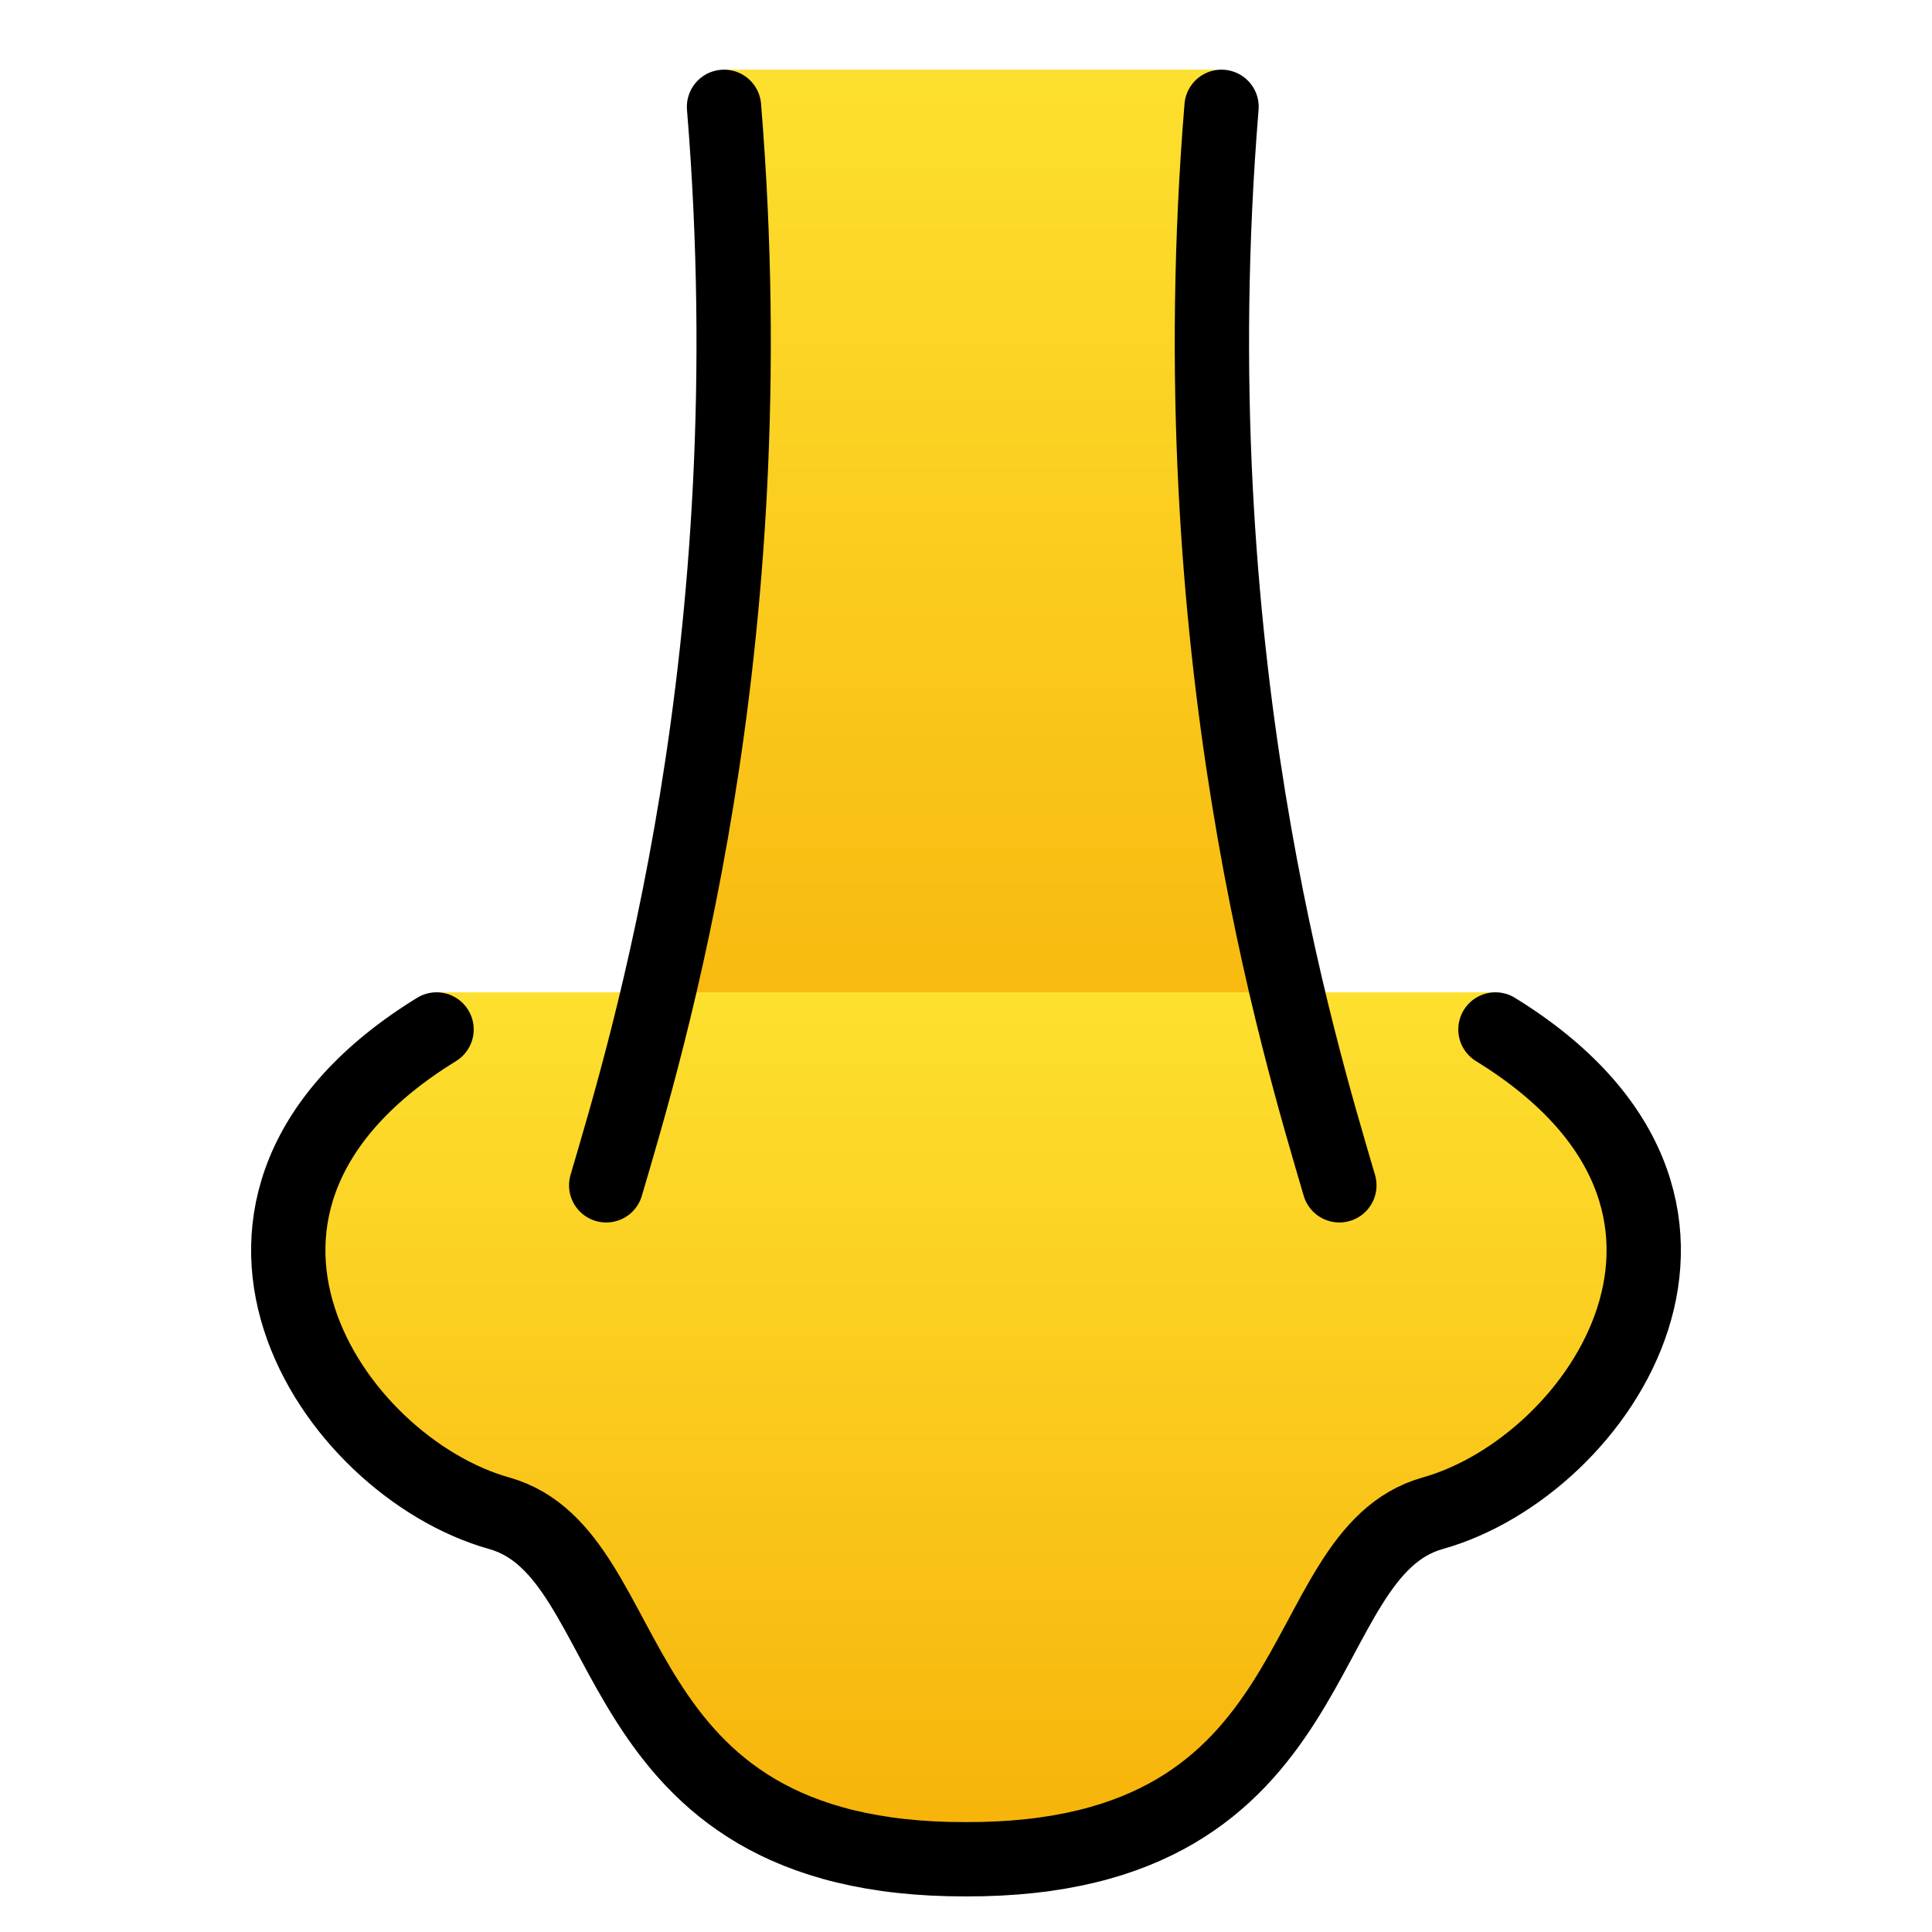 <svg viewBox="10 10 52 52" xmlns="http://www.w3.org/2000/svg">
  <defs>
    <linearGradient id="yellow-gradient" x1="0%" x2="0%" y1="0%" y2="100%">
      <stop offset="0%" style="stop-color:#FDE02F;stop-opacity:1;"/>
      <stop offset="100%" style="stop-color:#F7B209;stop-opacity:1;"/>
    </linearGradient>
  </defs>
  <g id="skin">
    <path d="M46.05,41.903c-1.078-3.807-4.372-14.867-3.171-30.028h-13.391 c1.2,15.161-2.093,26.222-3.171,30.028" fill="url(#yellow-gradient)" stroke="none"/>
    <path d="M50.25,36.708c7.583,4.667,2.833,12.752-1.688,14.021C44.642,51.83,46,60.068,36,60.042 c-10,0.026-8.643-8.212-12.562-9.312c-4.521-1.269-9.282-9.355-1.698-14.021" fill="url(#yellow-gradient)" stroke="none"/>
  </g>
  <g id="line">
    <path d="M29.487,12.875c1.2,14.656-2.093,25.348-3.171,29.028" fill="none" stroke="#000000" stroke-linecap="round" stroke-linejoin="round" stroke-miterlimit="10" stroke-width="2"/>
    <path d="M42.878,12.875c-1.2,14.656,2.093,25.348,3.171,29.028" fill="none" stroke="#000000" stroke-linecap="round" stroke-linejoin="round" stroke-miterlimit="10" stroke-width="2"/>
    <path d="M50.25,37.708c7.583,4.667,2.833,11.752-1.688,13.021C44.642,51.83,46,60.068,36,60.042 c-10,0.026-8.643-8.212-12.562-9.312C18.917,49.46,14.167,42.375,21.75,37.708" fill="none" stroke="#000000" stroke-linecap="round" stroke-linejoin="round" stroke-miterlimit="10" stroke-width="2"/>
  </g>
</svg>